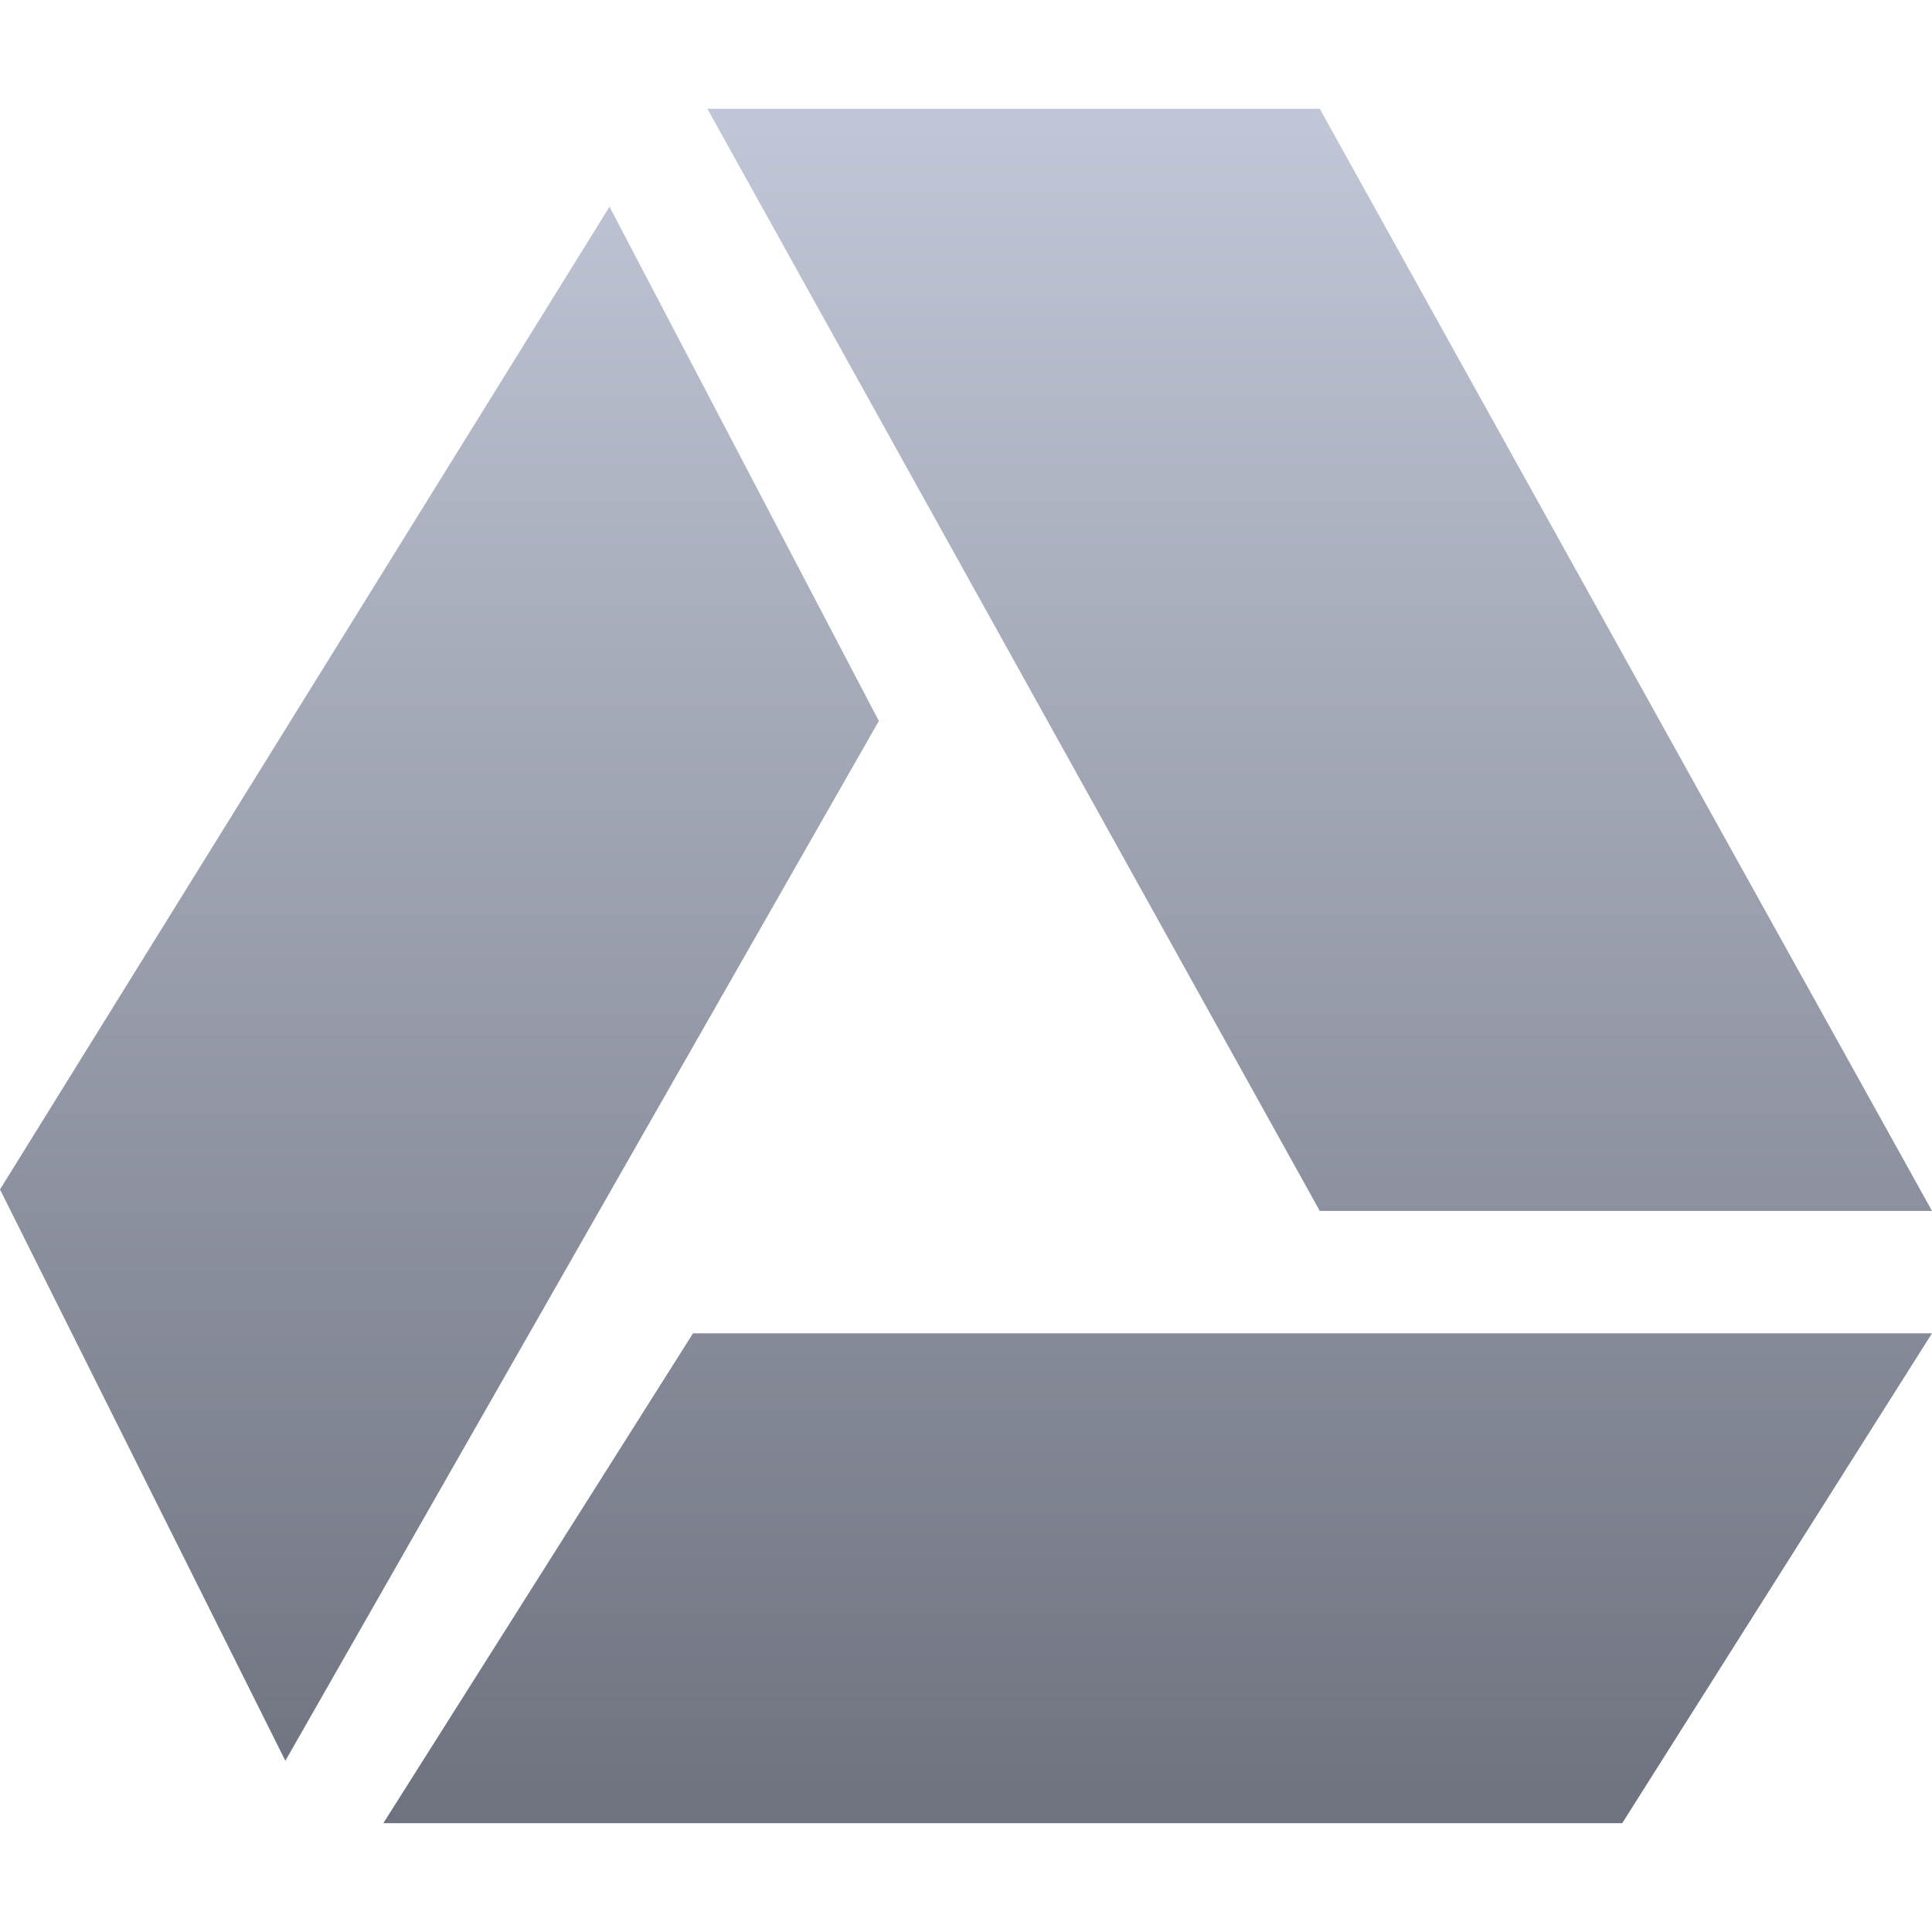<svg xmlns="http://www.w3.org/2000/svg" xmlns:xlink="http://www.w3.org/1999/xlink" width="64" height="64" viewBox="0 0 64 64" version="1.1">
<defs>
<linearGradient id="linear0" gradientUnits="userSpaceOnUse" x1="0" y1="0" x2="0" y2="1" gradientTransform="matrix(64,0,0,56.789,0,3.605)">
<stop offset="0" style="stop-color:#c1c6d6;stop-opacity:1;"/>
<stop offset="1" style="stop-color:#6f7380;stop-opacity:1;"/>
</linearGradient>
</defs>
<g id="surface1">
<path style=" stroke:none;fill-rule:evenodd;fill:url(#linear0);" d="M 12.699 60.395 L 22.957 44.168 L 64 44.168 L 53.738 60.395 Z M 43.719 3.605 L 23.434 3.605 L 43.719 40.113 L 64 40.113 Z M 20.191 6.848 L 0 39.402 L 9.453 58.328 L 29.113 23.883 Z M 20.191 6.848 "/>
</g>
</svg>
